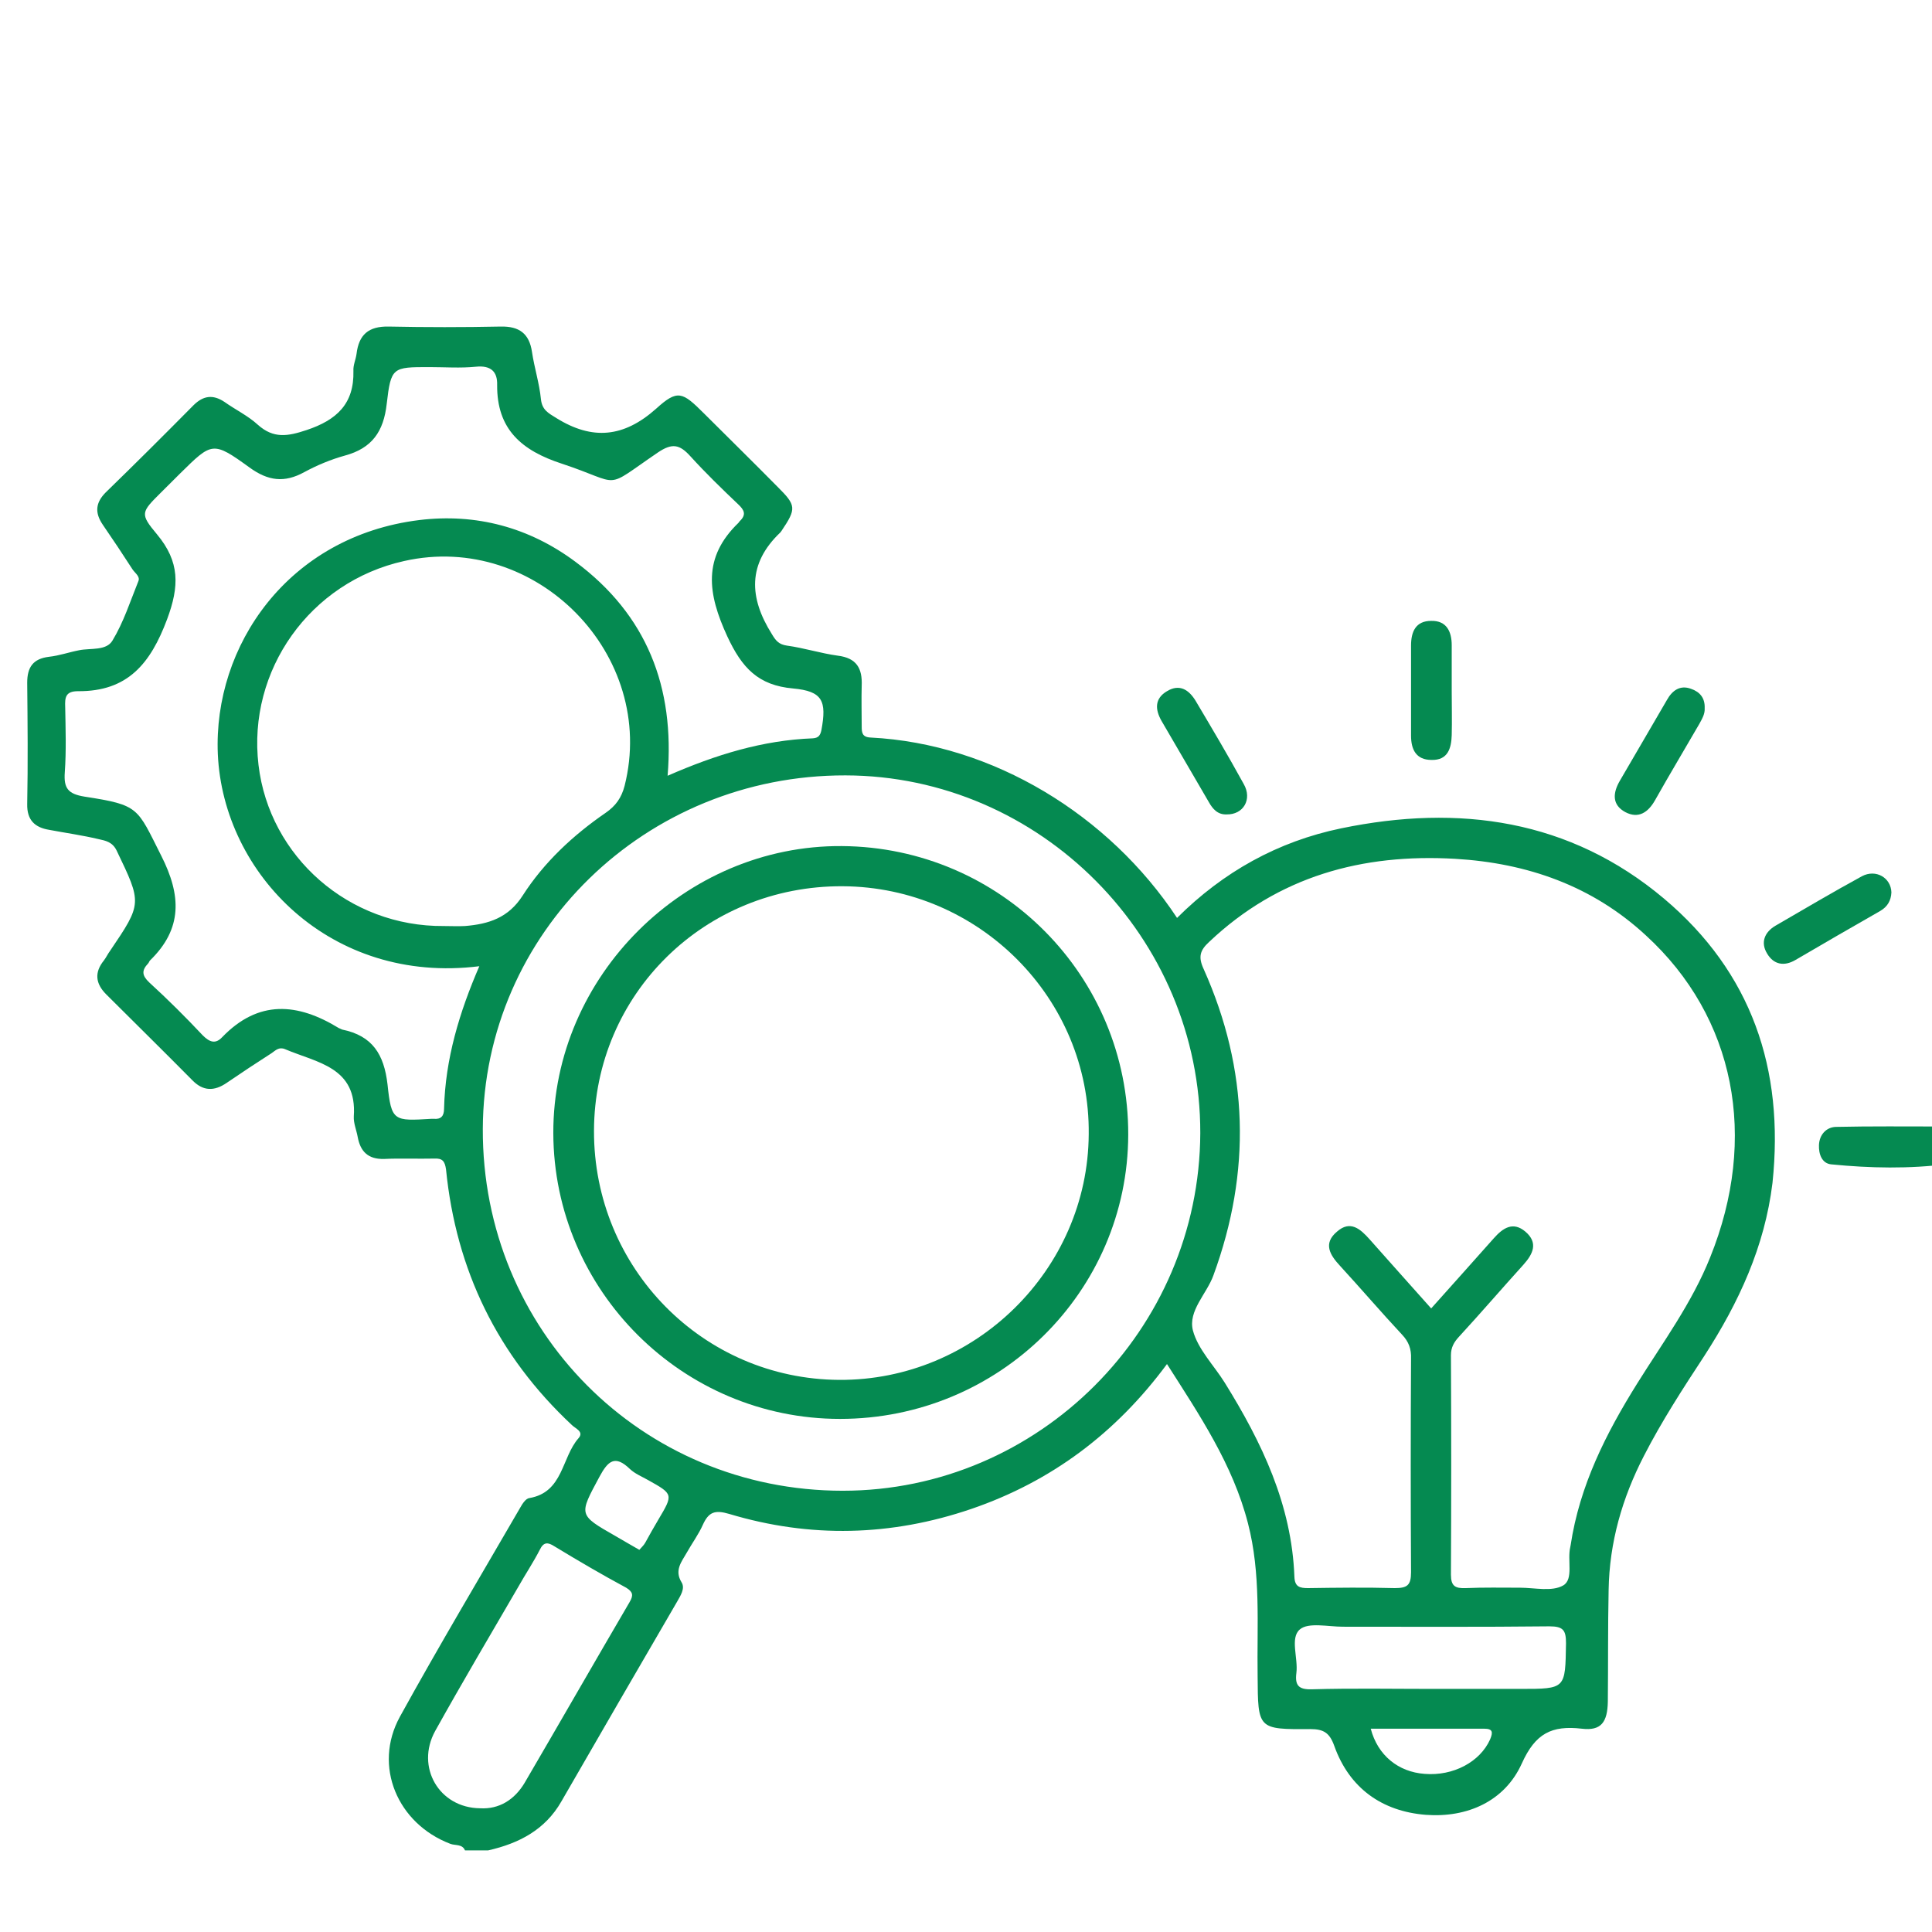 <svg width="71" height="71" viewBox="0 0 71 71" fill="none" xmlns="http://www.w3.org/2000/svg">
<g clip-path="url(#clip0_219_984)">
<path d="M72 42.52C71.872 42.605 71.744 42.761 71.601 42.775C70.163 42.96 68.726 42.931 67.302 42.79C66.96 42.761 66.832 42.42 66.846 42.08C66.861 41.697 67.117 41.427 67.459 41.413C68.754 41.384 70.05 41.398 71.359 41.398C71.644 41.398 71.787 41.668 72 41.796C72 42.037 72 42.279 72 42.52Z" fill="#058A51"/>
<path d="M53.35 25.401C53.35 25.94 53.364 26.479 53.35 27.019C53.335 27.502 53.207 27.942 52.609 27.927C52.04 27.927 51.855 27.544 51.855 27.033C51.855 25.926 51.855 24.833 51.855 23.726C51.855 23.215 52.026 22.817 52.595 22.817C53.164 22.803 53.35 23.215 53.35 23.711C53.35 24.265 53.35 24.833 53.35 25.401Z" fill="#058A51"/>
<path d="M69.508 32.796C69.494 33.094 69.366 33.322 69.096 33.478C68.056 34.074 67.017 34.67 65.978 35.281C65.565 35.522 65.18 35.451 64.938 35.039C64.696 34.642 64.839 34.258 65.252 34.017C66.305 33.407 67.359 32.782 68.427 32.2C68.939 31.93 69.494 32.257 69.508 32.796Z" fill="#058A51"/>
<path d="M45.078 29.929C44.751 29.943 44.565 29.73 44.423 29.475C43.839 28.481 43.27 27.487 42.686 26.494C42.444 26.068 42.43 25.67 42.886 25.401C43.355 25.117 43.697 25.358 43.939 25.756C44.537 26.763 45.135 27.771 45.704 28.808C46.032 29.375 45.69 29.943 45.078 29.929Z" fill="#058A51"/>
<path d="M62.646 26.025C62.661 26.238 62.547 26.423 62.447 26.607C61.906 27.544 61.351 28.467 60.824 29.404C60.568 29.858 60.212 30.099 59.728 29.844C59.23 29.574 59.272 29.134 59.528 28.694C60.112 27.7 60.682 26.707 61.265 25.713C61.45 25.386 61.735 25.159 62.148 25.315C62.475 25.429 62.661 25.656 62.646 26.025Z" fill="#058A51"/>
<path d="M61.151 33.023C57.692 30.113 53.62 29.546 49.292 30.44C46.957 30.922 44.95 32.044 43.256 33.733C40.764 29.957 36.493 27.331 31.994 27.104C31.681 27.09 31.667 26.919 31.667 26.692C31.667 26.196 31.653 25.699 31.667 25.202C31.695 24.563 31.482 24.18 30.784 24.095C30.158 24.009 29.546 23.811 28.919 23.726C28.62 23.683 28.506 23.541 28.364 23.3C27.524 21.965 27.467 20.716 28.677 19.567C28.691 19.552 28.706 19.524 28.72 19.51C29.275 18.686 29.261 18.573 28.577 17.892C27.68 16.983 26.769 16.089 25.872 15.194C25.075 14.399 24.904 14.3 24.107 15.024C22.925 16.075 21.772 16.188 20.448 15.365C20.149 15.18 19.921 15.067 19.879 14.669C19.822 14.087 19.637 13.519 19.551 12.937C19.451 12.256 19.081 11.986 18.398 12.001C17.031 12.029 15.65 12.029 14.284 12.001C13.543 11.986 13.187 12.299 13.102 13.008C13.073 13.221 12.974 13.42 12.988 13.633C13.017 14.839 12.376 15.436 11.265 15.805C10.582 16.032 10.055 16.131 9.471 15.606C9.116 15.28 8.646 15.053 8.247 14.769C7.82 14.485 7.464 14.541 7.108 14.896C6.04 15.975 4.973 17.04 3.891 18.09C3.506 18.474 3.478 18.843 3.777 19.283C4.147 19.822 4.517 20.376 4.873 20.929C4.958 21.057 5.158 21.185 5.086 21.355C4.788 22.093 4.545 22.86 4.133 23.541C3.905 23.924 3.321 23.811 2.908 23.896C2.538 23.967 2.182 24.095 1.798 24.137C1.214 24.208 1 24.521 1 25.088C1.015 26.579 1.029 28.055 1 29.546C0.986 30.142 1.285 30.412 1.812 30.497C2.41 30.61 3.022 30.695 3.62 30.837C3.876 30.894 4.133 30.937 4.289 31.263C5.215 33.194 5.229 33.194 4.047 34.94C3.962 35.053 3.905 35.181 3.819 35.295C3.463 35.735 3.506 36.146 3.905 36.544C4.958 37.594 6.026 38.645 7.065 39.695C7.464 40.107 7.877 40.107 8.332 39.794C8.873 39.425 9.429 39.056 9.984 38.701C10.126 38.602 10.255 38.46 10.482 38.559C11.65 39.056 13.13 39.212 13.002 41.029C12.988 41.271 13.102 41.54 13.145 41.782C13.244 42.321 13.529 42.605 14.113 42.591C14.725 42.562 15.337 42.591 15.963 42.577C16.262 42.562 16.348 42.676 16.391 42.974C16.761 46.679 18.284 49.816 21.018 52.371C21.146 52.499 21.473 52.613 21.26 52.854C20.633 53.564 20.704 54.841 19.451 55.054C19.323 55.068 19.195 55.267 19.124 55.395C17.643 57.95 16.12 60.505 14.696 63.089C13.7 64.906 14.611 67.02 16.547 67.759C16.732 67.83 16.988 67.759 17.088 68C17.373 68 17.658 68 17.942 68C19.067 67.745 20.035 67.248 20.633 66.197C22.043 63.756 23.452 61.314 24.876 58.873C25.004 58.645 25.189 58.376 25.047 58.149C24.776 57.709 25.047 57.396 25.232 57.07C25.431 56.715 25.673 56.388 25.83 56.034C26.043 55.565 26.271 55.48 26.798 55.636C29.773 56.53 32.749 56.459 35.696 55.452C38.643 54.444 41.02 52.655 42.886 50.128C44.081 52.002 45.306 53.819 45.861 55.977C46.345 57.836 46.188 59.724 46.217 61.598C46.231 63.543 46.217 63.557 48.153 63.543C48.651 63.543 48.865 63.685 49.036 64.167C49.591 65.715 50.787 66.566 52.396 66.694C53.919 66.808 55.3 66.197 55.926 64.806C56.425 63.699 57.023 63.401 58.133 63.529C58.845 63.614 59.073 63.287 59.087 62.535C59.101 61.172 59.087 59.795 59.116 58.432C59.144 56.687 59.614 55.054 60.411 53.507C61.066 52.229 61.849 51.023 62.632 49.83C63.899 47.871 64.853 45.813 65.138 43.471C65.579 39.283 64.369 35.735 61.151 33.023ZM16.319 40.745C16.319 41.015 16.206 41.143 15.935 41.115C15.906 41.115 15.892 41.115 15.864 41.115C14.469 41.2 14.383 41.214 14.241 39.851C14.113 38.744 13.686 38.063 12.575 37.836C12.532 37.821 12.49 37.793 12.447 37.779C10.938 36.856 9.5 36.728 8.162 38.119C7.92 38.375 7.706 38.304 7.45 38.048C6.823 37.381 6.168 36.728 5.485 36.104C5.215 35.848 5.2 35.664 5.442 35.408C5.471 35.38 5.485 35.323 5.514 35.295C6.71 34.131 6.667 32.91 5.926 31.448C5.03 29.673 5.129 29.588 3.108 29.276C2.495 29.177 2.339 28.964 2.381 28.382C2.438 27.587 2.41 26.778 2.396 25.983C2.381 25.628 2.41 25.401 2.866 25.401C4.688 25.415 5.528 24.393 6.14 22.76C6.596 21.54 6.61 20.645 5.77 19.637C5.129 18.871 5.186 18.828 5.926 18.09C6.154 17.863 6.396 17.622 6.624 17.395C7.792 16.245 7.82 16.202 9.172 17.182C9.856 17.678 10.454 17.75 11.18 17.352C11.65 17.097 12.162 16.884 12.675 16.742C13.671 16.472 14.098 15.862 14.212 14.839C14.369 13.491 14.426 13.491 15.778 13.491C16.348 13.491 16.917 13.534 17.487 13.477C18.042 13.42 18.284 13.661 18.27 14.144C18.256 15.776 19.167 16.557 20.647 17.04C22.925 17.792 22.114 18.033 24.178 16.628C24.705 16.273 24.976 16.33 25.374 16.77C25.929 17.381 26.527 17.962 27.125 18.53C27.353 18.743 27.438 18.913 27.182 19.155C27.168 19.169 27.154 19.197 27.14 19.212C25.815 20.489 26 21.809 26.727 23.385C27.268 24.549 27.866 25.188 29.147 25.301C30.229 25.401 30.386 25.756 30.186 26.834C30.143 27.033 30.072 27.118 29.873 27.133C28.036 27.203 26.314 27.729 24.534 28.509C24.805 25.244 23.765 22.59 21.146 20.645C19.451 19.382 17.501 18.857 15.408 19.112C10.582 19.708 7.834 23.74 8.005 27.714C8.204 32.129 12.162 36.189 17.615 35.508C16.889 37.183 16.362 38.914 16.319 40.745ZM22.954 28.878C22.84 29.319 22.626 29.617 22.256 29.872C21.06 30.695 19.992 31.689 19.209 32.91C18.683 33.733 17.957 33.96 17.088 34.031C16.832 34.045 16.561 34.031 16.305 34.031C12.831 34.06 9.899 31.49 9.5 28.112C9.087 24.634 11.393 21.384 14.853 20.617C19.708 19.524 24.164 24.081 22.954 28.878ZM23.139 58.873C21.843 61.087 20.576 63.301 19.281 65.516C18.91 66.14 18.341 66.495 17.643 66.453C16.134 66.439 15.266 64.934 15.992 63.614C16.989 61.825 18.028 60.065 19.053 58.305C19.309 57.85 19.594 57.425 19.836 56.956C19.978 56.658 20.135 56.672 20.377 56.828C21.245 57.354 22.114 57.865 23.011 58.347C23.267 58.504 23.281 58.631 23.139 58.873ZM24.192 55.849C24.022 56.133 23.865 56.417 23.708 56.701C23.651 56.8 23.566 56.871 23.495 56.956C23.182 56.772 22.897 56.616 22.612 56.445C21.245 55.664 21.274 55.679 22.028 54.273C22.342 53.691 22.598 53.45 23.153 53.989C23.338 54.16 23.58 54.259 23.808 54.387C24.748 54.912 24.748 54.912 24.192 55.849ZM30.969 54.784C23.58 54.784 17.715 48.894 17.743 41.484C17.772 34.273 23.723 28.481 31.069 28.495C38.23 28.509 44.124 34.457 44.11 41.64C44.081 48.865 38.173 54.784 30.969 54.784ZM54.759 63.926C54.389 64.749 53.407 65.275 52.353 65.189C51.385 65.118 50.63 64.508 50.374 63.529C51.769 63.529 53.15 63.529 54.545 63.529C54.859 63.529 54.873 63.656 54.759 63.926ZM55.87 62.066C54.788 62.066 53.691 62.066 52.609 62.066C51.143 62.066 49.676 62.038 48.21 62.081C47.726 62.095 47.584 61.939 47.641 61.484C47.712 60.931 47.399 60.193 47.769 59.88C48.082 59.611 48.808 59.781 49.349 59.781C51.883 59.781 54.403 59.795 56.937 59.767C57.45 59.767 57.55 59.909 57.55 60.391C57.521 62.066 57.55 62.066 55.87 62.066ZM62.846 46.211C62.176 47.886 61.109 49.334 60.169 50.838C59.016 52.684 58.048 54.6 57.72 56.786C57.72 56.814 57.706 56.828 57.706 56.857C57.592 57.34 57.834 58.035 57.45 58.262C57.037 58.504 56.396 58.347 55.855 58.347C55.186 58.347 54.531 58.333 53.862 58.362C53.478 58.376 53.321 58.291 53.321 57.865C53.335 55.182 53.335 52.485 53.321 49.802C53.321 49.518 53.435 49.319 53.62 49.121C54.417 48.255 55.186 47.36 55.983 46.48C56.339 46.083 56.539 45.671 56.055 45.26C55.599 44.876 55.229 45.132 54.901 45.501C54.147 46.353 53.392 47.19 52.595 48.084C51.812 47.204 51.072 46.381 50.331 45.543C49.99 45.16 49.62 44.834 49.136 45.26C48.609 45.7 48.879 46.125 49.249 46.523C50.018 47.36 50.758 48.226 51.527 49.05C51.769 49.305 51.869 49.575 51.855 49.93C51.84 52.542 51.84 55.168 51.855 57.78C51.855 58.262 51.712 58.362 51.257 58.362C50.189 58.333 49.121 58.347 48.068 58.362C47.769 58.362 47.584 58.319 47.569 57.95C47.47 55.295 46.373 53.01 45.007 50.81C44.608 50.171 44.025 49.589 43.839 48.894C43.654 48.169 44.352 47.545 44.594 46.864C45.989 43.059 45.889 39.312 44.238 35.621C44.025 35.167 44.096 34.925 44.437 34.613C46.986 32.2 50.061 31.363 53.478 31.561C56.126 31.717 58.518 32.555 60.482 34.372C63.771 37.381 64.625 41.81 62.846 46.211Z" fill="#058A51"/>
<path d="M30.941 31.093C25.175 31.05 20.32 35.877 20.334 41.64C20.349 47.431 25.089 52.144 30.87 52.144C36.707 52.144 41.448 47.474 41.462 41.697C41.476 35.862 36.778 31.135 30.941 31.093ZM30.841 50.71C25.83 50.682 21.815 46.594 21.829 41.555C21.843 36.529 25.901 32.541 30.969 32.569C35.981 32.597 40.067 36.7 40.01 41.682C39.981 46.665 35.824 50.739 30.841 50.71Z" fill="#058A51"/>
</g>
<defs>
<clipPath id="clip0_219_984">
<rect width="71" height="71" fill="white"/>
</clipPath>
</defs>
</svg>
